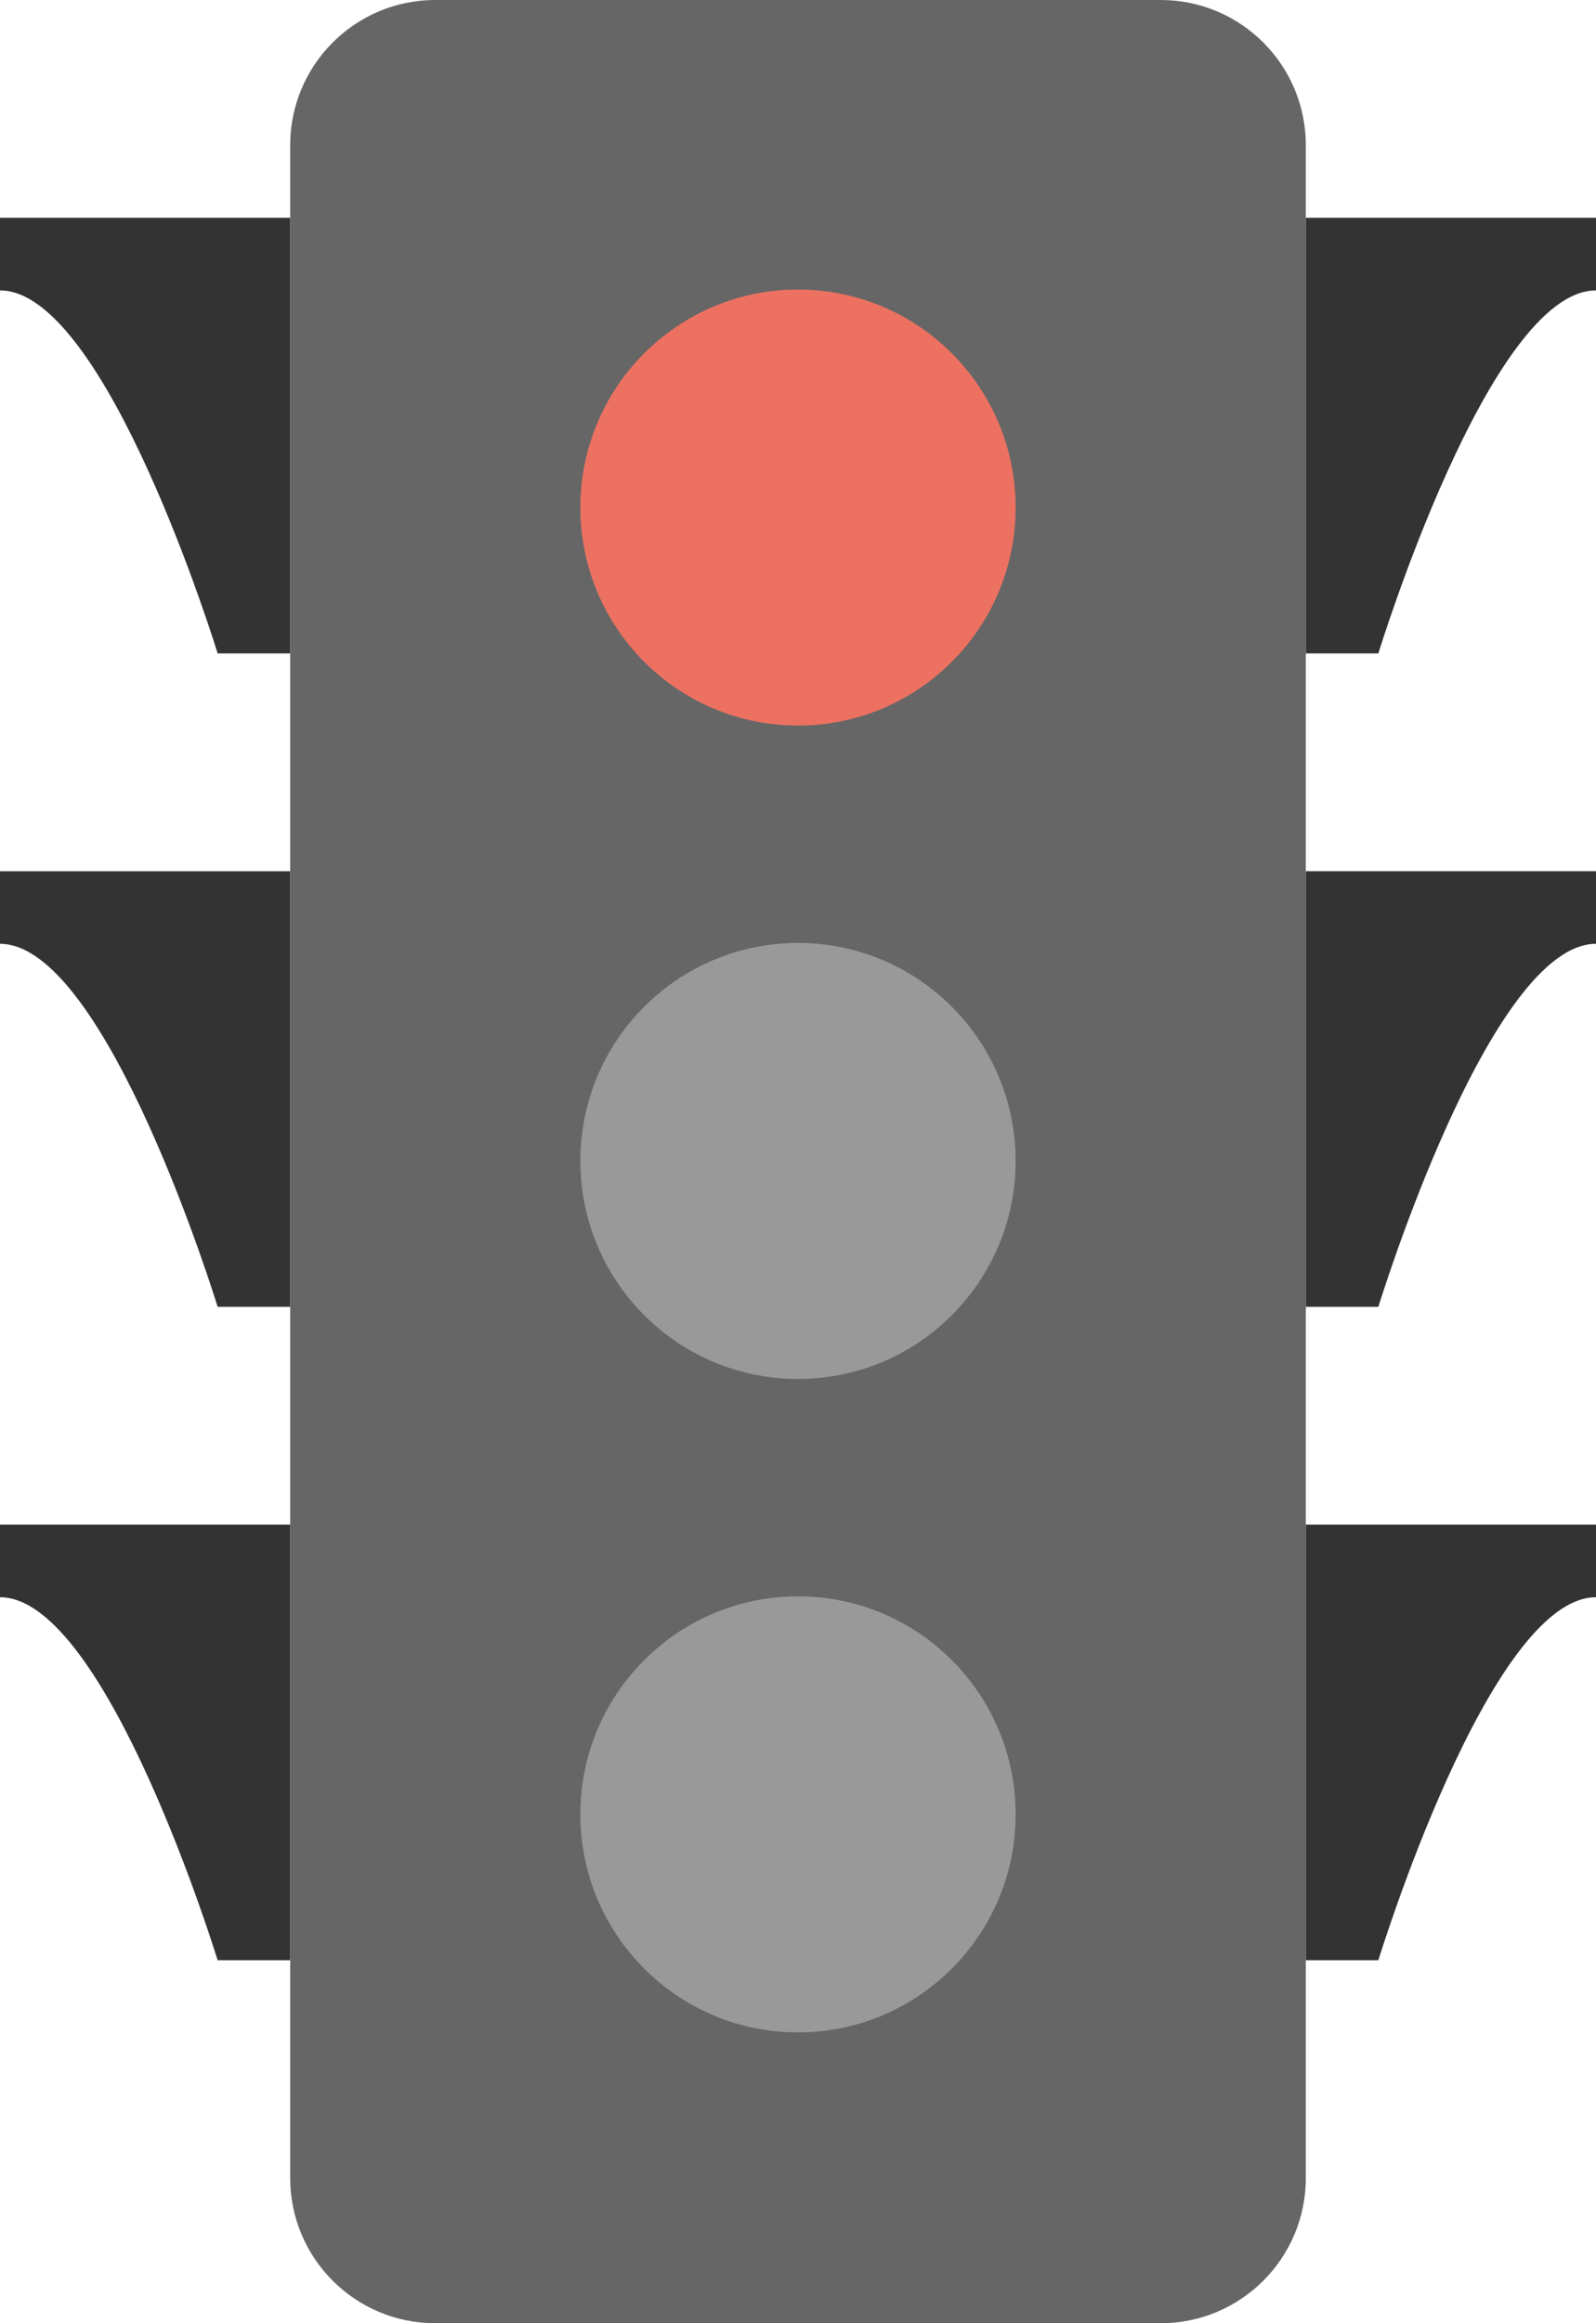 <?xml version="1.0" encoding="iso-8859-1"?>
<!DOCTYPE svg PUBLIC "-//W3C//DTD SVG 1.1//EN" "http://www.w3.org/Graphics/SVG/1.1/DTD/svg11.dtd">
<svg version="1.1" id="Layer_1" xmlns="http://www.w3.org/2000/svg" xmlns:xlink="http://www.w3.org/1999/xlink" x="0px" y="0px"
	 width="44px" height="64px" viewBox="0 0 44 64" style="enable-background:new 0 0 44 64;" xml:space="preserve">
<g id="Body_14_">
	<g>
		<path style="fill:#666666;" d="M32,0H12C9.791,0,8,1.791,8,4v56c0,2.209,1.791,4,4,4h20c2.209,0,4-1.791,4-4V4
			C36,1.791,34.209,0,32,0z"/>
	</g>
</g>
<g id="Tunnel_Visor">
	<g>
		<path style="fill-rule:evenodd;clip-rule:evenodd;fill:#333333;" d="M0,8c2.938,0,6,10,6,10h2V6H0V8z M0,26c2.938,0,6,10,6,10h2
			V24H0V26z M0,44c2.938,0,6,10,6,10h2V42H0V44z M36,6v12h2c0,0,3.063-10,6-10V6H36z M36,36h2c0,0,3.063-10,6-10v-2h-8V36z M36,54h2
			c0,0,3.063-10,6-10v-2h-8V54z"/>
	</g>
</g>
<g id="Green_6_">
	<g>
		<ellipse style="fill:#999;" cx="22" cy="49.982" rx="6" ry="6.006"/>
	</g>
</g>
<g id="Yellow_8_">
	<g>
		<ellipse style="fill:#999;" cx="22" cy="31.982" rx="6" ry="6.006"/>
	</g>
</g>
<g id="Red_27_">
	<g>
		<ellipse style="fill:#ED7161;" cx="22" cy="13.982" rx="6" ry="6.006"/>
	</g>
</g>
</svg>
